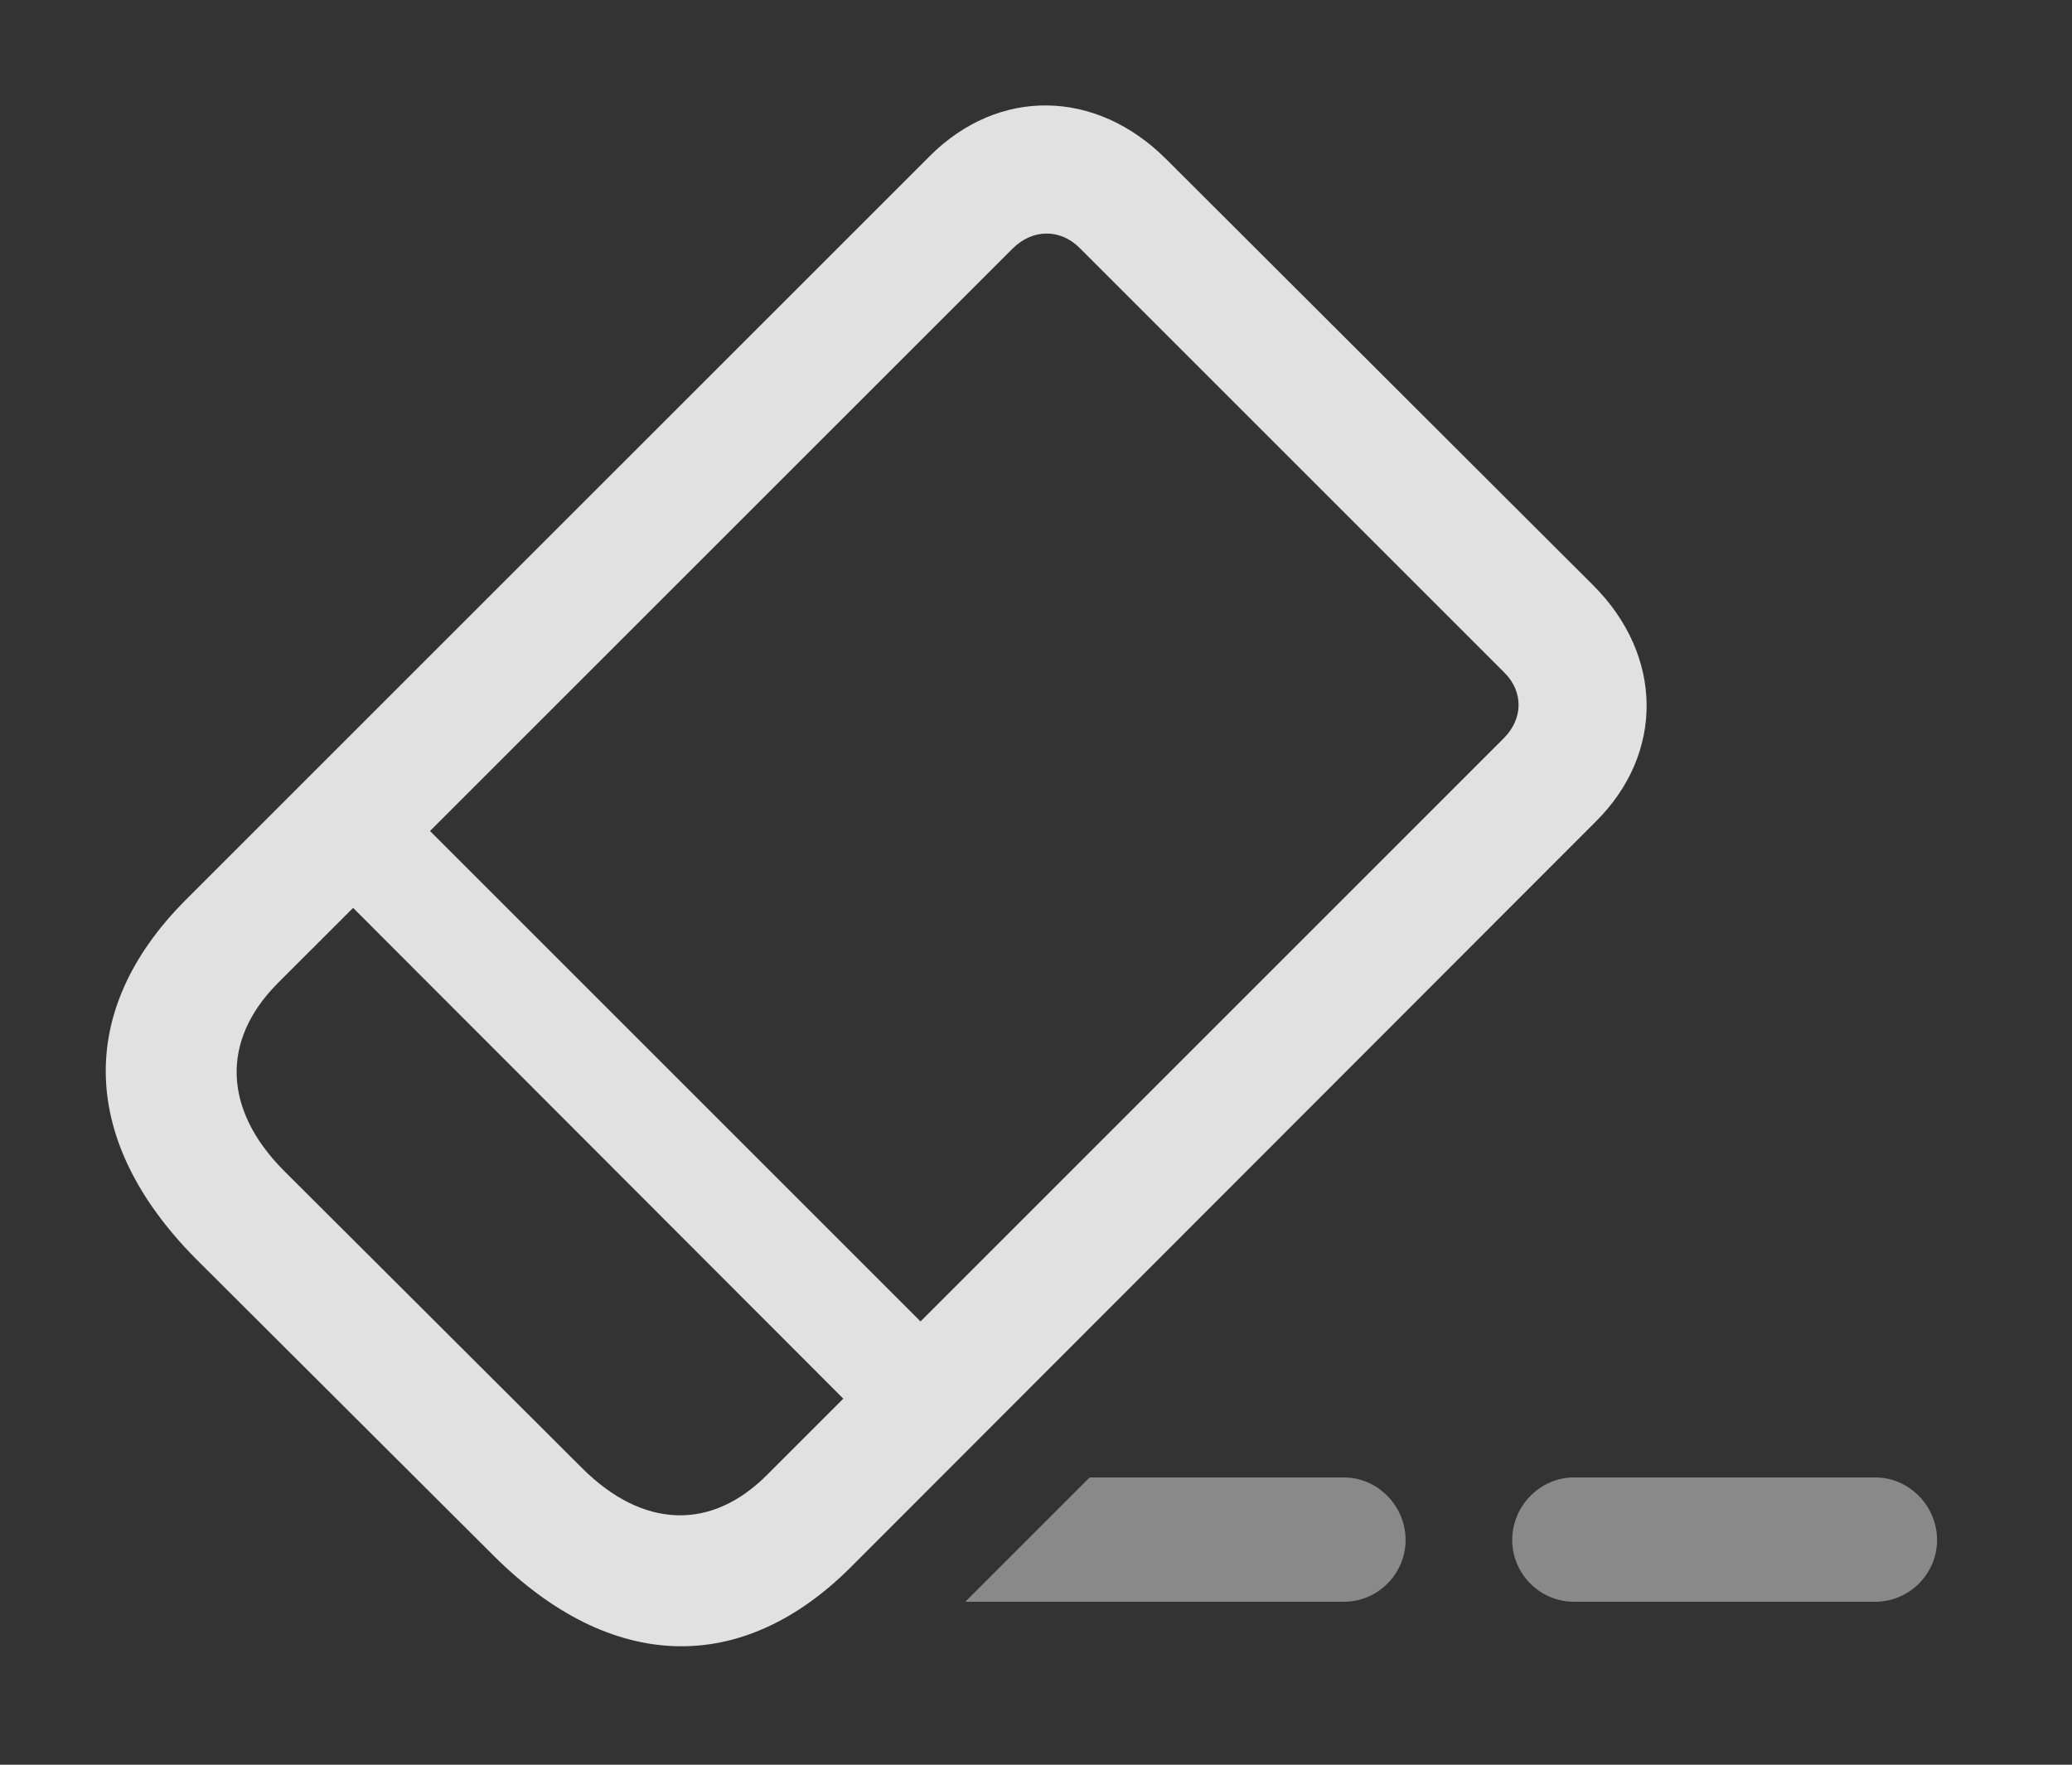 <?xml version="1.0" encoding="UTF-8"?>
<!--Generator: Apple Native CoreSVG 341-->
<!DOCTYPE svg
PUBLIC "-//W3C//DTD SVG 1.1//EN"
       "http://www.w3.org/Graphics/SVG/1.1/DTD/svg11.dtd">
<svg version="1.1" xmlns="http://www.w3.org/2000/svg" xmlns:xlink="http://www.w3.org/1999/xlink" viewBox="0 0 26.195 22.315">
 <rect x="0" y="0" width="26.195" height="22.315" fill="#333333" stroke="none"/>
 <g>
  <rect height="22.315" opacity="0" width="26.195" x="0" y="0"/>
  <path d="M17.77 19.473C17.77 19.902 17.419 20.254 16.989 20.254L12.204 20.254L13.776 18.682L16.989 18.682C17.419 18.682 17.77 19.043 17.77 19.473Z" fill="white" fill-opacity="0.425"/>
  <path d="M24.489 19.473C24.489 19.902 24.137 20.254 23.708 20.254L19.899 20.254C19.469 20.254 19.118 19.902 19.118 19.473C19.118 19.043 19.469 18.682 19.899 18.682L23.708 18.682C24.137 18.682 24.489 19.043 24.489 19.473Z" fill="white" fill-opacity="0.425"/>
  <path d="M2.467 15.908L6.247 19.678C7.721 21.143 9.372 21.201 10.758 19.815L20.172 10.391C21.042 9.531 21.032 8.291 20.143 7.402L14.743 2.012C13.854 1.123 12.624 1.104 11.755 1.973L2.34 11.387C0.954 12.783 1.012 14.434 2.467 15.908ZM3.581 14.795C2.829 14.033 2.79 13.164 3.503 12.441L12.8 3.145C13.053 2.891 13.405 2.891 13.649 3.135L19.02 8.506C19.264 8.75 19.255 9.092 19.01 9.336L9.704 18.643C8.991 19.365 8.122 19.326 7.36 18.565ZM3.893 10.908L11.237 18.262L12.213 17.285L4.889 9.961Z" fill="white" fill-opacity="0.85"/>
 </g>
</svg>
